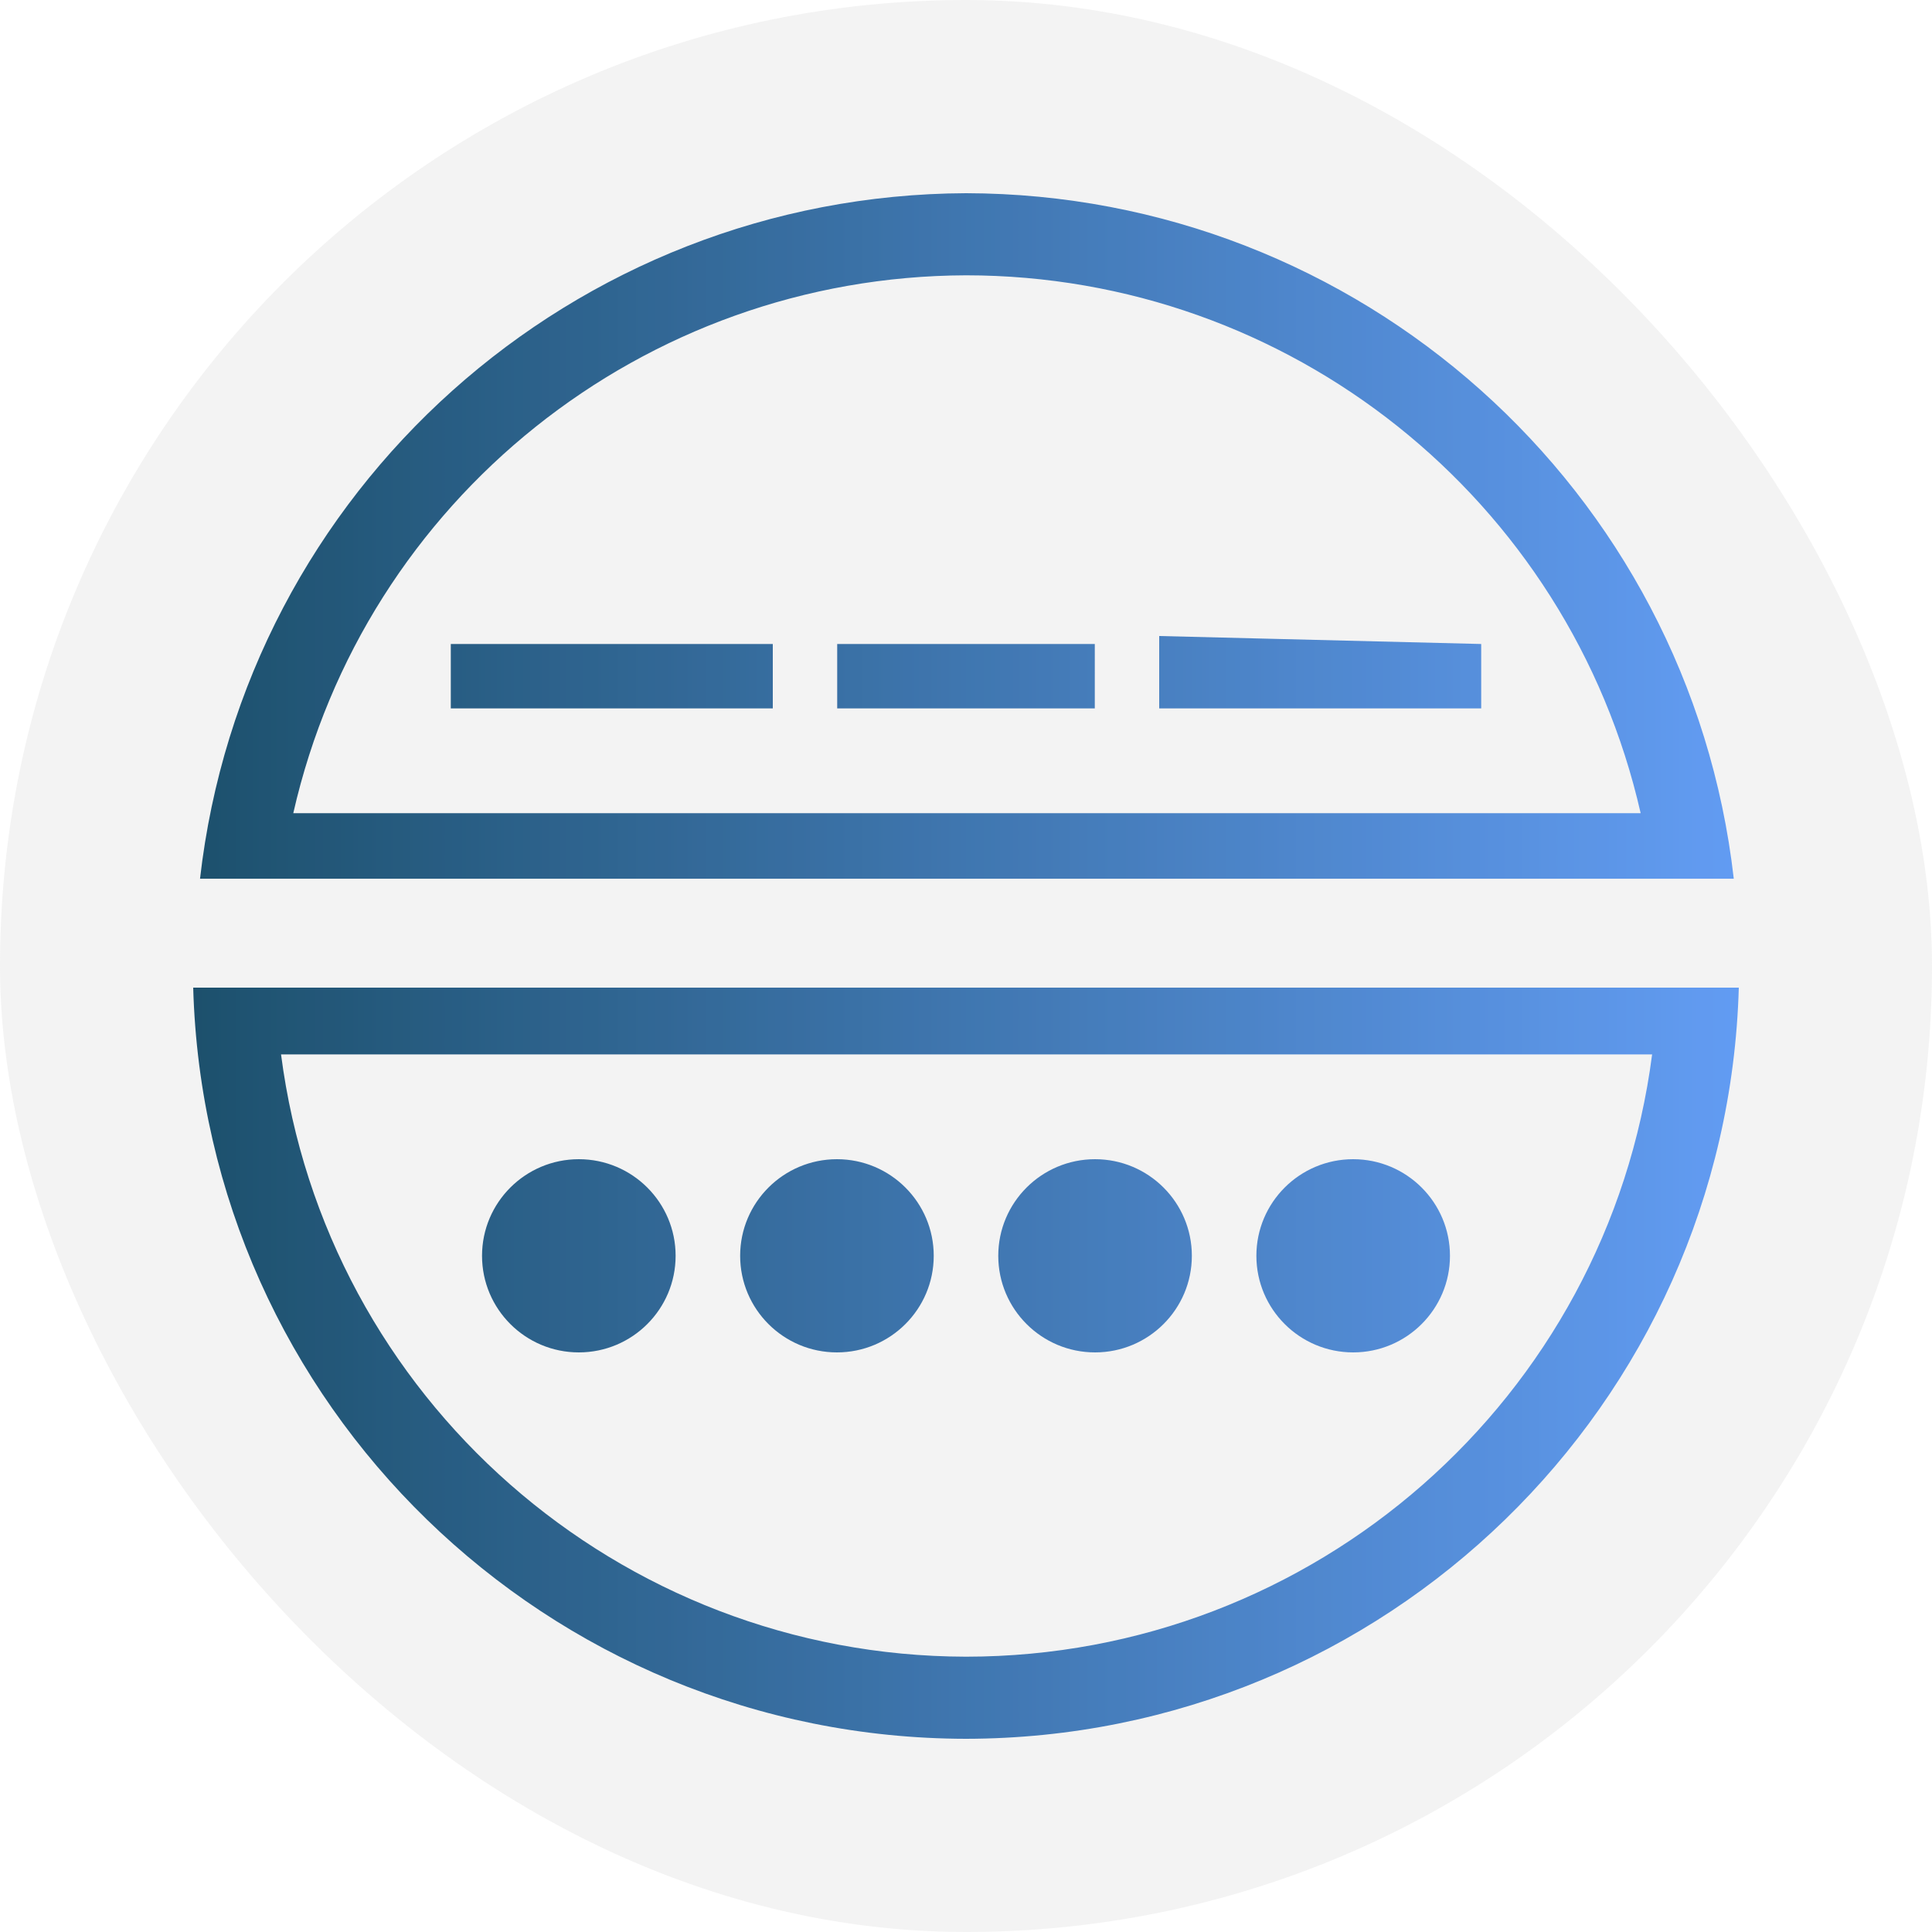 <?xml version="1.0" encoding="UTF-8" standalone="no"?>
<svg
   viewBox="0 0 30 30"
   version="1.1"
   id="svg1"
   sodipodi:docname="user-prompt.svg"
   width="30"
   height="30"
   inkscape:version="1.4 (unknown)"
   xmlns:inkscape="http://www.inkscape.org/namespaces/inkscape"
   xmlns:sodipodi="http://sodipodi.sourceforge.net/DTD/sodipodi-0.dtd"
   xmlns:xlink="http://www.w3.org/1999/xlink"
   xmlns="http://www.w3.org/2000/svg"
   xmlns:svg="http://www.w3.org/2000/svg">
  <sodipodi:namedview
     id="namedview1"
     pagecolor="#ffffff"
     bordercolor="#999999"
     borderopacity="1"
     inkscape:showpageshadow="2"
     inkscape:pageopacity="0"
     inkscape:pagecheckerboard="0"
     inkscape:deskcolor="#d1d1d1"
     inkscape:zoom="8.4410872"
     inkscape:cx="12.616858"
     inkscape:cy="22.686651"
     inkscape:window-width="1920"
     inkscape:window-height="998"
     inkscape:window-x="0"
     inkscape:window-y="0"
     inkscape:window-maximized="1"
     inkscape:current-layer="svg1"
     showgrid="true">
    <inkscape:grid
       id="grid1"
       units="px"
       originx="0"
       originy="0"
       spacingx="1"
       spacingy="1"
       empcolor="#0099e5"
       empopacity="0.302"
       color="#0099e5"
       opacity="0.149"
       empspacing="5"
       dotted="false"
       gridanglex="30"
       gridanglez="30"
       visible="true" />
  </sodipodi:namedview>
  <defs
     id="defs3051">
    <style
       type="text/css"
       id="current-color-scheme">.ColorScheme-Text {color:#fcfcfc;}</style>
    <linearGradient
       inkscape:collect="always"
       id="linearGradient829">
      <stop
         style="stop-color:#034061;stop-opacity:1;"
         offset="0"
         id="stop825" />
      <stop
         style="stop-color:#5599ff;stop-opacity:1"
         offset="1"
         id="stop827" />
    </linearGradient>
    <linearGradient
       inkscape:collect="always"
       xlink:href="#linearGradient829"
       id="linearGradient2"
       x1="3"
       y1="15"
       x2="27"
       y2="15"
       gradientUnits="userSpaceOnUse" />
  </defs>
  <path
     style="fill:url(#linearGradient2);fill-opacity:1;stroke:none;stroke-width:1"
     d="M 15,3 C 8.905,3.026 3.794,7.6 3.106,13.645 H 26.922 C 26.232,7.59 21.105,3.013 15,3 Z m 0,1.275 c 5.017,0.002 9.365,3.468 10.476,8.352 H 4.554 C 5.661,7.754 9.994,4.291 15,4.275 Z M 7,10 v 1 h 5 v -1 z m 6,0 v 1 h 4 V 10 Z M 18,9.876 V 11 h 5 V 10 Z M 3,15.336 C 3.182,21.823 8.498,26.99 15,27 c 6.502,-0.01 11.818,-5.177 12,-11.664 z m 1.364,1.037 H 25.654 c -0.692,5.347 -5.252,9.35 -10.654,9.352 C 9.605,25.714 5.055,21.713 4.364,16.373 Z M 8.988,18 c -0.83,0 -1.503,0.672 -1.503,1.5 0,0.828 0.673,1.5 1.503,1.5 0.83,0 1.503,-0.672 1.503,-1.5 0,-0.828 -0.673,-1.5 -1.503,-1.5 z m 4.008,0 c -0.83,0 -1.503,0.672 -1.503,1.5 0,0.828 0.673,1.5 1.503,1.5 0.83,0 1.503,-0.672 1.503,-1.5 0,-0.828 -0.673,-1.5 -1.503,-1.5 z m 4.008,0 c -0.83,0 -1.503,0.672 -1.503,1.5 0,0.828 0.673,1.5 1.503,1.5 0.83,0 1.503,-0.672 1.503,-1.5 0,-0.828 -0.673,-1.5 -1.503,-1.5 z m 4.008,0 c -0.83,0 -1.503,0.672 -1.503,1.5 0,0.828 0.673,1.5 1.503,1.5 0.83,0 1.503,-0.672 1.503,-1.5 0,-0.828 -0.673,-1.5 -1.503,-1.5 z"
     class="ColorScheme-Text"
     id="path1"
     sodipodi:nodetypes="cccccccccccccccccccccccccccccccssssssssssssssssssss" />
  <rect
     ry="15"
     y="0"
     x="0"
     height="30"
     width="30"
     id="rect4130-6"
     style="opacity:0.15;fill:#b3b3b3;fill-opacity:1;stroke:none"
     rx="15" />
</svg>
